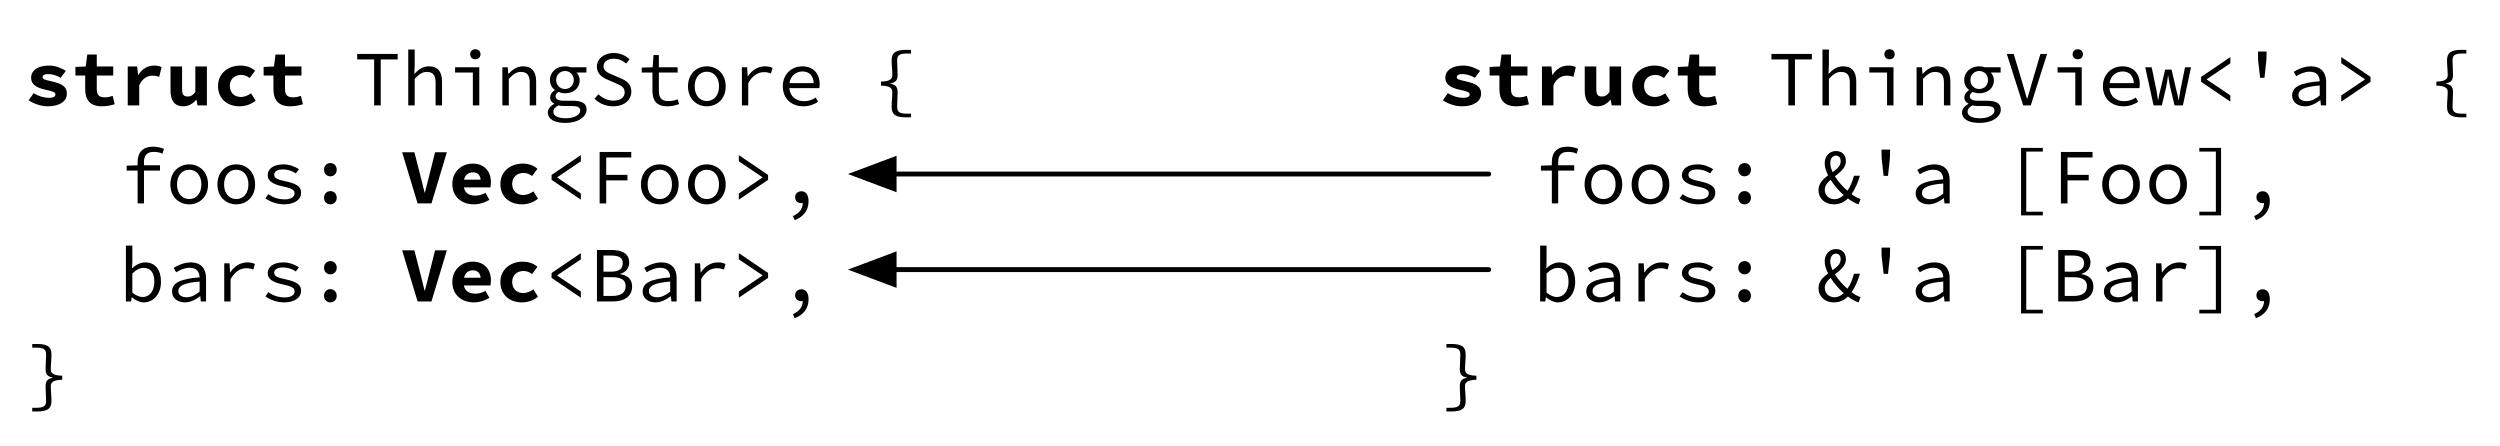 <?xml version="1.0" encoding="UTF-8"?>
<svg xmlns="http://www.w3.org/2000/svg" xmlns:xlink="http://www.w3.org/1999/xlink" width="510" height="91" viewBox="0 0 510 91">
<defs>
<g>
<g id="glyph-0-0">
<path d="M 4.734 0.188 C 7.281 0.188 8.641 -0.922 8.641 -2.375 C 8.641 -3.656 7.969 -4.359 5.516 -4.906 C 4.172 -5.219 3.688 -5.312 3.688 -5.766 C 3.688 -6.125 4.047 -6.391 4.781 -6.391 C 5.656 -6.391 6.578 -6.109 7.375 -5.625 L 8.438 -7.047 C 7.594 -7.562 6.422 -8.125 4.984 -8.125 C 2.734 -8.125 1.344 -7.125 1.344 -5.641 C 1.344 -4.422 2.203 -3.625 4.375 -3.172 C 5.922 -2.828 6.312 -2.672 6.312 -2.219 C 6.312 -1.844 5.922 -1.547 5.062 -1.547 C 3.922 -1.547 2.828 -1.891 1.859 -2.5 L 0.844 -1.031 C 1.859 -0.359 3.312 0.188 4.734 0.188 Z M 4.734 0.188 "/>
</g>
<g id="glyph-0-1">
<path d="M 6.203 0.188 C 7.266 0.188 8.094 -0.031 8.797 -0.234 L 8.391 -1.938 C 7.906 -1.781 7.406 -1.641 6.812 -1.641 C 5.641 -1.641 5.141 -2.109 5.141 -3.312 L 5.141 -6.094 L 8.5 -6.094 L 8.5 -7.938 L 5.141 -7.938 L 5.141 -10.375 L 3.203 -10.375 L 2.891 -7.938 L 0.781 -7.844 L 0.781 -6.094 L 2.781 -6.094 L 2.781 -3.297 C 2.781 -1.219 3.688 0.188 6.203 0.188 Z M 6.203 0.188 "/>
</g>
<g id="glyph-0-2">
<path d="M 1.859 0 L 4.203 0 L 4.203 -4.125 C 4.875 -5.547 5.906 -6.062 6.875 -6.062 C 7.469 -6.062 7.797 -5.984 8.281 -5.844 L 8.766 -7.812 C 8.297 -8.016 7.938 -8.125 7.234 -8.125 C 5.969 -8.125 4.797 -7.5 4.016 -6.203 L 3.969 -6.203 L 3.781 -7.938 L 1.859 -7.938 Z M 1.859 0 "/>
</g>
<g id="glyph-0-3">
<path d="M 3.562 0.188 C 4.703 0.188 5.531 -0.344 6.234 -1.141 L 6.297 -1.141 L 6.484 0 L 8.406 0 L 8.406 -7.938 L 6.047 -7.938 L 6.047 -2.719 C 5.5 -2.016 5.094 -1.812 4.5 -1.812 C 3.609 -1.812 3.344 -2.281 3.344 -3.344 L 3.344 -7.938 L 0.984 -7.938 L 0.984 -3.047 C 0.984 -1.047 1.766 0.188 3.562 0.188 Z M 3.562 0.188 "/>
</g>
<g id="glyph-0-4">
<path d="M 5.484 0.188 C 6.578 0.188 7.797 -0.172 8.75 -0.969 L 7.812 -2.469 C 7.234 -2.062 6.547 -1.719 5.719 -1.719 C 4.406 -1.719 3.484 -2.594 3.484 -3.969 C 3.484 -5.344 4.438 -6.219 5.797 -6.219 C 6.391 -6.219 6.938 -6.031 7.547 -5.594 L 8.641 -7.062 C 7.969 -7.688 6.906 -8.125 5.656 -8.125 C 3.219 -8.125 1.078 -6.609 1.078 -3.969 C 1.078 -1.328 2.984 0.188 5.484 0.188 Z M 5.484 0.188 "/>
</g>
<g id="glyph-0-5">
<path d="M 3.391 0 L 6.219 0 L 9.359 -10.438 L 6.953 -10.438 L 5.734 -5.562 C 5.422 -4.438 5.203 -3.375 4.875 -2.219 L 4.812 -2.219 C 4.516 -3.375 4.297 -4.438 3.984 -5.562 L 2.734 -10.438 L 0.234 -10.438 Z M 3.391 0 "/>
</g>
<g id="glyph-0-6">
<path d="M 5.281 0.188 C 6.344 0.188 7.516 -0.156 8.438 -0.734 L 7.641 -2.156 C 6.938 -1.797 6.312 -1.594 5.594 -1.594 C 4.297 -1.594 3.453 -2.109 3.234 -3.266 L 8.641 -3.266 C 8.672 -3.453 8.75 -3.891 8.75 -4.312 C 8.75 -6.484 7.453 -8.125 5.016 -8.125 C 2.875 -8.125 0.875 -6.578 0.875 -3.969 C 0.875 -1.328 2.797 0.188 5.281 0.188 Z M 5.094 -6.344 C 6 -6.344 6.547 -5.828 6.656 -4.844 L 3.266 -4.844 C 3.5 -5.844 4.156 -6.344 5.094 -6.344 Z M 5.094 -6.344 "/>
</g>
<g id="glyph-1-0">
</g>
<g id="glyph-1-1">
<path d="M 4.125 0 L 5.469 0 L 5.469 -9.375 L 8.922 -9.375 L 8.922 -10.5 L 0.672 -10.5 L 0.672 -9.375 L 4.125 -9.375 Z M 4.125 0 "/>
</g>
<g id="glyph-1-2">
<path d="M 1.484 0 L 2.797 0 L 2.797 -5.422 C 3.719 -6.375 4.344 -6.828 5.266 -6.828 C 6.547 -6.828 7.062 -6.125 7.062 -4.656 L 7.062 0 L 8.375 0 L 8.375 -4.828 C 8.375 -6.875 7.516 -7.969 5.688 -7.969 C 4.469 -7.969 3.562 -7.312 2.766 -6.453 L 2.719 -6.453 L 2.797 -8.281 L 2.797 -11.391 L 1.484 -11.391 Z M 1.484 0 "/>
</g>
<g id="glyph-1-3">
<path d="M 5.062 0 L 6.375 0 L 6.375 -7.781 L 1.438 -7.781 L 1.438 -6.703 L 5.062 -6.703 Z M 5.562 -9.406 C 6.156 -9.406 6.625 -9.812 6.625 -10.438 C 6.625 -11.047 6.156 -11.453 5.562 -11.453 C 4.969 -11.453 4.516 -11.047 4.516 -10.438 C 4.516 -9.812 4.969 -9.406 5.562 -9.406 Z M 5.562 -9.406 "/>
</g>
<g id="glyph-1-4">
<path d="M 1.484 0 L 2.797 0 L 2.797 -5.422 C 3.719 -6.375 4.344 -6.828 5.266 -6.828 C 6.547 -6.828 7.062 -6.125 7.062 -4.656 L 7.062 0 L 8.375 0 L 8.375 -4.828 C 8.375 -6.875 7.516 -7.969 5.688 -7.969 C 4.469 -7.969 3.562 -7.312 2.75 -6.453 L 2.688 -6.453 L 2.578 -7.781 L 1.484 -7.781 Z M 1.484 0 "/>
</g>
<g id="glyph-1-5">
<path d="M 4.734 3.578 C 7.375 3.578 9.062 2.312 9.062 0.859 C 9.062 -0.453 8.094 -0.953 6.094 -0.953 L 4.359 -0.953 C 3.328 -0.953 2.734 -1.25 2.734 -1.859 C 2.734 -2.219 2.953 -2.516 3.344 -2.75 C 3.781 -2.562 4.25 -2.469 4.656 -2.469 C 6.344 -2.469 7.656 -3.469 7.656 -5.141 C 7.656 -5.766 7.359 -6.344 7.016 -6.703 L 9.031 -6.703 L 9.031 -7.781 L 5.812 -7.781 C 5.469 -7.906 5.109 -7.969 4.656 -7.969 C 3.016 -7.969 1.594 -6.875 1.594 -5.188 C 1.594 -4.25 2.031 -3.562 2.562 -3.172 L 2.562 -3.109 C 1.969 -2.703 1.625 -2.141 1.625 -1.641 C 1.625 -0.984 2.016 -0.594 2.438 -0.375 L 2.438 -0.297 C 1.594 0.172 1.156 0.797 1.156 1.422 C 1.156 2.797 2.469 3.578 4.734 3.578 Z M 4.656 -3.344 C 3.688 -3.344 2.859 -4.062 2.859 -5.188 C 2.859 -6.266 3.688 -7.016 4.656 -7.016 C 5.641 -7.016 6.453 -6.266 6.453 -5.188 C 6.453 -4.062 5.641 -3.344 4.656 -3.344 Z M 4.828 2.625 C 3.172 2.625 2.281 2.109 2.281 1.297 C 2.281 0.844 2.547 0.406 3.281 0 C 3.609 0.094 4.016 0.125 4.469 0.125 L 5.984 0.125 C 7.172 0.125 7.766 0.344 7.766 1.078 C 7.766 1.875 6.641 2.625 4.828 2.625 Z M 4.828 2.625 "/>
</g>
<g id="glyph-1-6">
<path d="M 4.875 0.188 C 7.188 0.188 8.594 -1.141 8.594 -2.797 C 8.594 -4.359 7.562 -5.078 6.266 -5.594 L 4.797 -6.234 C 3.906 -6.609 2.922 -6.969 2.922 -7.984 C 2.922 -8.922 3.75 -9.516 4.953 -9.516 C 6.047 -9.516 6.844 -9.141 7.531 -8.531 L 8.234 -9.391 C 7.469 -10.156 6.312 -10.688 5.016 -10.688 C 3.016 -10.688 1.562 -9.5 1.562 -7.906 C 1.562 -6.375 2.781 -5.609 3.844 -5.203 L 5.344 -4.547 C 6.422 -4.078 7.234 -3.766 7.234 -2.641 C 7.234 -1.656 6.391 -0.969 4.938 -0.969 C 3.75 -0.969 2.656 -1.5 1.875 -2.281 L 1.078 -1.359 C 2.016 -0.422 3.344 0.188 4.875 0.188 Z M 4.875 0.188 "/>
</g>
<g id="glyph-1-7">
<path d="M 6.297 0.188 C 7.281 0.188 8.031 -0.016 8.734 -0.266 L 8.453 -1.234 C 7.891 -1.031 7.312 -0.875 6.578 -0.875 C 5.078 -0.875 4.609 -1.609 4.609 -3.016 L 4.609 -6.703 L 8.438 -6.703 L 8.438 -7.781 L 4.609 -7.781 L 4.609 -10.266 L 3.516 -10.266 L 3.344 -7.781 L 1.109 -7.703 L 1.109 -6.703 L 3.297 -6.703 L 3.297 -3.031 C 3.297 -1.109 4.031 0.188 6.297 0.188 Z M 6.297 0.188 "/>
</g>
<g id="glyph-1-8">
<path d="M 4.797 0.188 C 6.844 0.188 8.641 -1.297 8.641 -3.875 C 8.641 -6.484 6.844 -7.969 4.797 -7.969 C 2.75 -7.969 0.953 -6.484 0.953 -3.875 C 0.953 -1.297 2.75 0.188 4.797 0.188 Z M 4.797 -0.891 C 3.312 -0.891 2.312 -2.094 2.312 -3.875 C 2.312 -5.656 3.312 -6.875 4.797 -6.875 C 6.281 -6.875 7.281 -5.656 7.281 -3.875 C 7.281 -2.094 6.281 -0.891 4.797 -0.891 Z M 4.797 -0.891 "/>
</g>
<g id="glyph-1-9">
<path d="M 2.344 0 L 3.641 0 L 3.641 -4.562 C 4.578 -6.172 5.688 -6.781 6.844 -6.781 C 7.453 -6.781 7.75 -6.703 8.281 -6.516 L 8.594 -7.641 C 8.109 -7.891 7.625 -7.969 7.062 -7.969 C 5.609 -7.969 4.406 -7.188 3.578 -5.938 L 3.531 -5.938 L 3.422 -7.781 L 2.344 -7.781 Z M 2.344 0 "/>
</g>
<g id="glyph-1-10">
<path d="M 5.281 0.188 C 6.531 0.188 7.516 -0.219 8.281 -0.734 L 7.812 -1.594 C 7.109 -1.156 6.375 -0.859 5.438 -0.859 C 3.828 -0.859 2.578 -1.766 2.422 -3.516 L 8.547 -3.516 C 8.578 -3.734 8.609 -4.016 8.609 -4.312 C 8.609 -6.516 7.297 -7.969 5.062 -7.969 C 2.969 -7.969 1.094 -6.438 1.094 -3.906 C 1.094 -1.312 2.938 0.188 5.281 0.188 Z M 5.094 -6.922 C 6.422 -6.922 7.297 -6.141 7.406 -4.547 L 2.453 -4.547 C 2.688 -6.078 3.812 -6.922 5.094 -6.922 Z M 5.094 -6.922 "/>
</g>
<g id="glyph-1-11">
<path d="M 7.062 2.438 L 8.031 2.438 L 8.031 1.688 L 7.203 1.688 C 5.562 1.688 5.219 1.266 5.219 0.219 C 5.219 -0.75 5.312 -1.578 5.312 -2.672 C 5.312 -3.719 4.953 -4.219 3.859 -4.422 L 3.859 -4.484 C 4.953 -4.672 5.312 -5.188 5.312 -6.219 C 5.312 -7.219 5.219 -8.203 5.219 -9.125 C 5.219 -10.156 5.562 -10.578 7.203 -10.578 L 8.031 -10.578 L 8.031 -11.328 L 7.062 -11.328 C 5.047 -11.328 4.094 -10.844 4.094 -9.203 C 4.094 -8.094 4.234 -7.125 4.234 -6.109 C 4.234 -5.484 3.812 -4.875 1.922 -4.859 L 1.922 -4.031 C 3.812 -4.016 4.234 -3.406 4.234 -2.781 C 4.234 -1.719 4.094 -0.859 4.094 0.297 C 4.094 1.953 5.047 2.438 7.062 2.438 Z M 7.062 2.438 "/>
</g>
<g id="glyph-1-12">
<path d="M 3.875 0 L 5.172 0 L 5.172 -6.703 L 8.438 -6.703 L 8.438 -7.781 L 5.172 -7.781 L 5.172 -8.484 C 5.172 -9.75 5.75 -10.516 7.141 -10.516 C 7.812 -10.516 8.297 -10.438 8.938 -10.141 L 9.25 -11.141 C 8.516 -11.438 7.781 -11.578 7.016 -11.578 C 4.859 -11.578 3.875 -10.344 3.875 -8.438 L 3.875 -7.781 L 1.641 -7.703 L 1.641 -6.703 L 3.875 -6.703 Z M 3.875 0 "/>
</g>
<g id="glyph-1-13">
<path d="M 4.953 0.188 C 7.188 0.188 8.422 -0.859 8.422 -2.125 C 8.422 -3.312 7.797 -3.969 5.203 -4.531 C 3.609 -4.859 2.938 -5.156 2.938 -5.828 C 2.938 -6.422 3.406 -6.938 4.734 -6.938 C 5.734 -6.938 6.625 -6.625 7.344 -6.125 L 7.984 -6.969 C 7.219 -7.5 6.031 -7.969 4.844 -7.969 C 2.719 -7.969 1.609 -7.016 1.609 -5.766 C 1.609 -4.594 2.641 -3.906 4.656 -3.484 C 6.766 -3.062 7.094 -2.641 7.094 -2.047 C 7.094 -1.391 6.438 -0.828 5.125 -0.828 C 3.688 -0.828 2.641 -1.25 1.75 -1.891 L 1.141 -1.031 C 2.078 -0.375 3.438 0.188 4.953 0.188 Z M 4.953 0.188 "/>
</g>
<g id="glyph-1-14">
<path d="M 4.797 -5.531 C 5.516 -5.531 6.094 -6.078 6.094 -6.875 C 6.094 -7.703 5.516 -8.234 4.797 -8.234 C 4.078 -8.234 3.5 -7.703 3.5 -6.875 C 3.5 -6.078 4.078 -5.531 4.797 -5.531 Z M 4.797 0.188 C 5.516 0.188 6.094 -0.359 6.094 -1.156 C 6.094 -1.969 5.516 -2.516 4.797 -2.516 C 4.078 -2.516 3.5 -1.969 3.5 -1.156 C 3.5 -0.359 4.078 0.188 4.797 0.188 Z M 4.797 0.188 "/>
</g>
<g id="glyph-1-15">
<path d="M 7.891 -0.766 L 7.891 -2.031 L 3.078 -5.281 L 3.078 -5.344 L 7.891 -8.594 L 7.891 -9.859 L 1.922 -5.812 L 1.922 -4.812 Z M 7.891 -0.766 "/>
</g>
<g id="glyph-1-16">
<path d="M 2.125 0 L 3.469 0 L 3.469 -4.703 L 7.797 -4.703 L 7.797 -5.828 L 3.469 -5.828 L 3.469 -9.375 L 8.578 -9.375 L 8.578 -10.5 L 2.125 -10.5 Z M 2.125 0 "/>
</g>
<g id="glyph-1-17">
<path d="M 1.719 -0.766 L 7.688 -4.812 L 7.688 -5.812 L 1.719 -9.859 L 1.719 -8.594 L 6.531 -5.344 L 6.531 -5.281 L 1.719 -2.031 Z M 1.719 -0.766 "/>
</g>
<g id="glyph-1-18">
<path d="M 3.516 3.406 C 5.281 2.75 6.344 1.438 6.344 -0.438 C 6.344 -1.688 5.844 -2.484 4.891 -2.484 C 4.203 -2.484 3.609 -2.047 3.609 -1.266 C 3.609 -0.469 4.172 -0.062 4.859 -0.062 C 4.953 -0.062 5.078 -0.062 5.172 -0.094 C 5.125 1.172 4.469 1.984 3.156 2.578 Z M 3.516 3.406 "/>
</g>
<g id="glyph-1-19">
<path d="M 5.125 0.188 C 6.969 0.188 8.641 -1.359 8.641 -4.016 C 8.641 -6.422 7.5 -7.969 5.406 -7.969 C 4.5 -7.969 3.5 -7.5 2.797 -6.781 L 2.75 -6.781 L 2.797 -8.281 L 2.797 -11.391 L 1.484 -11.391 L 1.484 0 L 2.547 0 L 2.656 -0.859 L 2.703 -0.859 C 3.438 -0.203 4.375 0.188 5.125 0.188 Z M 4.906 -0.906 C 4.359 -0.906 3.531 -1.172 2.797 -1.828 L 2.797 -5.703 C 3.594 -6.5 4.406 -6.859 5.094 -6.859 C 6.641 -6.859 7.281 -5.719 7.281 -4 C 7.281 -2.078 6.266 -0.906 4.906 -0.906 Z M 4.906 -0.906 "/>
</g>
<g id="glyph-1-20">
<path d="M 3.938 0.188 C 5.047 0.188 6.141 -0.391 7.016 -1.062 L 7.062 -1.062 L 7.172 0 L 8.234 0 L 8.234 -4.766 C 8.234 -6.703 7.219 -7.969 5.094 -7.969 C 3.734 -7.969 2.422 -7.359 1.625 -6.844 L 2.141 -5.953 C 2.859 -6.406 3.859 -6.875 4.859 -6.875 C 6.375 -6.875 6.891 -5.984 6.922 -4.922 C 2.906 -4.609 1.297 -3.766 1.297 -2.016 C 1.297 -0.625 2.484 0.188 3.938 0.188 Z M 4.281 -0.859 C 3.391 -0.859 2.578 -1.234 2.578 -2.109 C 2.578 -3.141 3.594 -3.797 6.922 -4.062 L 6.922 -2.016 C 6.047 -1.281 5.172 -0.859 4.281 -0.859 Z M 4.281 -0.859 "/>
</g>
<g id="glyph-1-21">
<path d="M 1.578 0 L 4.797 0 C 7.156 0 8.75 -1.016 8.75 -3.078 C 8.75 -4.516 7.859 -5.344 6.312 -5.578 L 6.312 -5.641 C 7.562 -5.969 8.156 -6.891 8.156 -7.938 C 8.156 -9.781 6.703 -10.5 4.562 -10.5 L 1.578 -10.5 Z M 2.906 -6.078 L 2.906 -9.375 L 4.406 -9.375 C 6.016 -9.375 6.844 -8.953 6.844 -7.828 C 6.844 -6.656 6.125 -6.078 4.344 -6.078 Z M 2.906 -1.125 L 2.906 -4.953 L 4.609 -4.953 C 6.453 -4.953 7.438 -4.438 7.438 -3.141 C 7.438 -1.719 6.406 -1.125 4.609 -1.125 Z M 2.906 -1.125 "/>
</g>
<g id="glyph-1-22">
<path d="M 1.578 2.438 L 2.562 2.438 C 4.562 2.438 5.5 1.953 5.5 0.297 C 5.5 -0.859 5.359 -1.719 5.359 -2.781 C 5.359 -3.406 5.797 -4.016 7.688 -4.031 L 7.688 -4.859 C 5.797 -4.875 5.359 -5.484 5.359 -6.109 C 5.359 -7.125 5.5 -8.094 5.5 -9.203 C 5.5 -10.844 4.562 -11.328 2.562 -11.328 L 1.578 -11.328 L 1.578 -10.578 L 2.406 -10.578 C 4.031 -10.578 4.406 -10.156 4.406 -9.125 C 4.406 -8.203 4.297 -7.219 4.297 -6.219 C 4.297 -5.188 4.641 -4.672 5.75 -4.484 L 5.75 -4.422 C 4.641 -4.219 4.297 -3.719 4.297 -2.672 C 4.297 -1.578 4.406 -0.75 4.406 0.219 C 4.406 1.266 4.031 1.688 2.406 1.688 L 1.578 1.688 Z M 1.578 2.438 "/>
</g>
<g id="glyph-1-23">
<path d="M 4.031 0 L 5.578 0 L 8.906 -10.5 L 7.547 -10.5 L 5.875 -4.828 C 5.516 -3.578 5.25 -2.594 4.859 -1.359 L 4.797 -1.359 C 4.422 -2.594 4.156 -3.578 3.797 -4.828 L 2.094 -10.5 L 0.688 -10.5 Z M 4.031 0 "/>
</g>
<g id="glyph-1-24">
<path d="M 1.828 0 L 3.516 0 L 4.391 -3.719 C 4.516 -4.25 4.641 -5.031 4.766 -6.016 L 4.828 -6.016 C 4.953 -5.031 5.094 -4.25 5.219 -3.719 L 6.109 0 L 7.812 0 L 9.469 -7.781 L 8.25 -7.781 L 7.328 -3.266 C 7.188 -2.531 7.109 -1.859 6.969 -1.125 L 6.906 -1.125 C 6.812 -1.859 6.609 -2.531 6.438 -3.266 L 5.5 -7.297 L 4.188 -7.297 L 3.234 -3.266 C 3.062 -2.547 2.875 -1.859 2.781 -1.125 L 2.719 -1.125 C 2.625 -1.859 2.516 -2.531 2.375 -3.266 L 1.438 -7.781 L 0.125 -7.781 Z M 1.828 0 "/>
</g>
<g id="glyph-1-25">
<path d="M 4.359 -5.625 L 5.25 -5.625 L 5.641 -9.234 L 5.688 -10.984 L 3.922 -10.984 L 3.953 -9.234 Z M 4.359 -5.625 "/>
</g>
<g id="glyph-1-26">
<path d="M 3.812 0.188 C 4.984 0.188 5.906 -0.266 6.672 -1.016 C 7.438 -0.422 8.172 -0.016 8.859 0.188 L 9.234 -0.891 C 8.672 -1.078 8.062 -1.406 7.422 -1.906 C 8.188 -3.016 8.734 -4.281 9.125 -5.656 L 7.906 -5.656 C 7.594 -4.469 7.172 -3.438 6.578 -2.594 C 5.609 -3.422 4.688 -4.469 4.016 -5.531 C 5.125 -6.391 6.266 -7.266 6.266 -8.609 C 6.266 -9.844 5.531 -10.688 4.234 -10.688 C 2.844 -10.688 1.938 -9.594 1.938 -8.203 C 1.938 -7.453 2.188 -6.594 2.641 -5.734 C 1.609 -4.969 0.672 -4.094 0.672 -2.719 C 0.672 -1.031 1.953 0.188 3.812 0.188 Z M 3.078 -8.219 C 3.078 -9.094 3.5 -9.75 4.234 -9.75 C 4.938 -9.75 5.203 -9.203 5.203 -8.594 C 5.203 -7.656 4.453 -7.031 3.547 -6.391 C 3.25 -7.031 3.078 -7.641 3.078 -8.219 Z M 3.969 -0.859 C 2.844 -0.859 1.953 -1.625 1.953 -2.797 C 1.953 -3.609 2.469 -4.234 3.141 -4.828 C 3.859 -3.703 4.797 -2.594 5.812 -1.703 C 5.266 -1.188 4.625 -0.859 3.969 -0.859 Z M 3.969 -0.859 "/>
</g>
<g id="glyph-1-27">
<path d="M 3.594 2.438 L 8.031 2.438 L 8.031 1.688 L 4.656 1.688 L 4.656 -10.578 L 8.031 -10.578 L 8.031 -11.328 L 3.594 -11.328 Z M 3.594 2.438 "/>
</g>
<g id="glyph-1-28">
<path d="M 1.562 2.438 L 6 2.438 L 6 -11.328 L 1.562 -11.328 L 1.562 -10.578 L 4.938 -10.578 L 4.938 1.688 L 1.562 1.688 Z M 1.562 2.438 "/>
</g>
</g>
</defs>
<rect x="-51" y="-9.1" width="612" height="109.2" fill="rgb(100%, 100%, 100%)" fill-opacity="1"/>
<rect x="-51" y="-9.1" width="612" height="109.2" fill="rgb(100%, 100%, 100%)" fill-opacity="1"/>
<g fill="rgb(0%, 0%, 0%)" fill-opacity="1">
<use xlink:href="#glyph-0-0" x="5" y="21.5"/>
<use xlink:href="#glyph-0-1" x="14.6" y="21.5"/>
<use xlink:href="#glyph-0-2" x="24.2" y="21.5"/>
<use xlink:href="#glyph-0-3" x="33.8" y="21.5"/>
<use xlink:href="#glyph-0-4" x="43.4" y="21.5"/>
<use xlink:href="#glyph-0-1" x="53" y="21.5"/>
</g>
<g fill="rgb(0%, 0%, 0%)" fill-opacity="1">
<use xlink:href="#glyph-1-0" x="62.6" y="21.5"/>
<use xlink:href="#glyph-1-1" x="72.2" y="21.5"/>
<use xlink:href="#glyph-1-2" x="81.8" y="21.5"/>
<use xlink:href="#glyph-1-3" x="91.4" y="21.5"/>
<use xlink:href="#glyph-1-4" x="101" y="21.5"/>
<use xlink:href="#glyph-1-5" x="110.6" y="21.5"/>
<use xlink:href="#glyph-1-6" x="120.2" y="21.5"/>
<use xlink:href="#glyph-1-7" x="129.8" y="21.5"/>
<use xlink:href="#glyph-1-8" x="139.4" y="21.5"/>
<use xlink:href="#glyph-1-9" x="149" y="21.5"/>
<use xlink:href="#glyph-1-10" x="158.6" y="21.5"/>
<use xlink:href="#glyph-1-0" x="168.2" y="21.5"/>
<use xlink:href="#glyph-1-11" x="177.8" y="21.5"/>
</g>
<g fill="rgb(0%, 0%, 0%)" fill-opacity="1">
<use xlink:href="#glyph-1-0" x="5" y="41.5"/>
<use xlink:href="#glyph-1-0" x="14.6" y="41.5"/>
<use xlink:href="#glyph-1-12" x="24.2" y="41.5"/>
<use xlink:href="#glyph-1-8" x="33.8" y="41.5"/>
<use xlink:href="#glyph-1-8" x="43.4" y="41.5"/>
<use xlink:href="#glyph-1-13" x="53" y="41.5"/>
<use xlink:href="#glyph-1-14" x="62.6" y="41.5"/>
<use xlink:href="#glyph-1-0" x="72.2" y="41.5"/>
</g>
<g fill="rgb(0%, 0%, 0%)" fill-opacity="1">
<use xlink:href="#glyph-0-5" x="81.8" y="41.5"/>
<use xlink:href="#glyph-0-6" x="91.4" y="41.5"/>
<use xlink:href="#glyph-0-4" x="101" y="41.5"/>
</g>
<g fill="rgb(0%, 0%, 0%)" fill-opacity="1">
<use xlink:href="#glyph-1-15" x="110.6" y="41.5"/>
<use xlink:href="#glyph-1-16" x="120.2" y="41.5"/>
<use xlink:href="#glyph-1-8" x="129.8" y="41.5"/>
<use xlink:href="#glyph-1-8" x="139.4" y="41.5"/>
<use xlink:href="#glyph-1-17" x="149" y="41.5"/>
<use xlink:href="#glyph-1-18" x="158.6" y="41.5"/>
</g>
<g fill="rgb(0%, 0%, 0%)" fill-opacity="1">
<use xlink:href="#glyph-1-0" x="5" y="61.5"/>
<use xlink:href="#glyph-1-0" x="14.6" y="61.5"/>
<use xlink:href="#glyph-1-19" x="24.2" y="61.5"/>
<use xlink:href="#glyph-1-20" x="33.8" y="61.5"/>
<use xlink:href="#glyph-1-9" x="43.4" y="61.5"/>
<use xlink:href="#glyph-1-13" x="53" y="61.5"/>
<use xlink:href="#glyph-1-14" x="62.6" y="61.5"/>
<use xlink:href="#glyph-1-0" x="72.2" y="61.5"/>
</g>
<g fill="rgb(0%, 0%, 0%)" fill-opacity="1">
<use xlink:href="#glyph-0-5" x="81.8" y="61.5"/>
<use xlink:href="#glyph-0-6" x="91.4" y="61.5"/>
<use xlink:href="#glyph-0-4" x="101" y="61.5"/>
</g>
<g fill="rgb(0%, 0%, 0%)" fill-opacity="1">
<use xlink:href="#glyph-1-15" x="110.6" y="61.5"/>
<use xlink:href="#glyph-1-21" x="120.2" y="61.5"/>
<use xlink:href="#glyph-1-20" x="129.8" y="61.5"/>
<use xlink:href="#glyph-1-9" x="139.4" y="61.5"/>
<use xlink:href="#glyph-1-17" x="149" y="61.5"/>
<use xlink:href="#glyph-1-18" x="158.6" y="61.5"/>
</g>
<g fill="rgb(0%, 0%, 0%)" fill-opacity="1">
<use xlink:href="#glyph-1-22" x="5" y="81.5"/>
</g>
<g fill="rgb(0%, 0%, 0%)" fill-opacity="1">
<use xlink:href="#glyph-0-0" x="293.5" y="21.5"/>
<use xlink:href="#glyph-0-1" x="303.1" y="21.5"/>
<use xlink:href="#glyph-0-2" x="312.7" y="21.5"/>
<use xlink:href="#glyph-0-3" x="322.3" y="21.5"/>
<use xlink:href="#glyph-0-4" x="331.9" y="21.5"/>
<use xlink:href="#glyph-0-1" x="341.5" y="21.5"/>
</g>
<g fill="rgb(0%, 0%, 0%)" fill-opacity="1">
<use xlink:href="#glyph-1-0" x="351.1" y="21.5"/>
<use xlink:href="#glyph-1-1" x="360.7" y="21.5"/>
<use xlink:href="#glyph-1-2" x="370.3" y="21.5"/>
<use xlink:href="#glyph-1-3" x="379.9" y="21.5"/>
<use xlink:href="#glyph-1-4" x="389.5" y="21.5"/>
<use xlink:href="#glyph-1-5" x="399.1" y="21.5"/>
<use xlink:href="#glyph-1-23" x="408.7" y="21.5"/>
<use xlink:href="#glyph-1-3" x="418.3" y="21.5"/>
<use xlink:href="#glyph-1-10" x="427.9" y="21.5"/>
<use xlink:href="#glyph-1-24" x="437.5" y="21.5"/>
<use xlink:href="#glyph-1-15" x="447.1" y="21.5"/>
<use xlink:href="#glyph-1-25" x="456.7" y="21.5"/>
<use xlink:href="#glyph-1-20" x="466.3" y="21.5"/>
<use xlink:href="#glyph-1-17" x="475.9" y="21.5"/>
<use xlink:href="#glyph-1-0" x="485.5" y="21.5"/>
<use xlink:href="#glyph-1-11" x="495.1" y="21.5"/>
</g>
<g fill="rgb(0%, 0%, 0%)" fill-opacity="1">
<use xlink:href="#glyph-1-0" x="293.5" y="41.5"/>
<use xlink:href="#glyph-1-0" x="303.1" y="41.5"/>
<use xlink:href="#glyph-1-12" x="312.7" y="41.5"/>
<use xlink:href="#glyph-1-8" x="322.3" y="41.5"/>
<use xlink:href="#glyph-1-8" x="331.9" y="41.5"/>
<use xlink:href="#glyph-1-13" x="341.5" y="41.5"/>
<use xlink:href="#glyph-1-14" x="351.1" y="41.5"/>
<use xlink:href="#glyph-1-0" x="360.7" y="41.5"/>
<use xlink:href="#glyph-1-26" x="370.3" y="41.5"/>
<use xlink:href="#glyph-1-25" x="379.9" y="41.5"/>
<use xlink:href="#glyph-1-20" x="389.5" y="41.5"/>
<use xlink:href="#glyph-1-0" x="399.1" y="41.5"/>
<use xlink:href="#glyph-1-27" x="408.7" y="41.5"/>
<use xlink:href="#glyph-1-16" x="418.3" y="41.5"/>
<use xlink:href="#glyph-1-8" x="427.9" y="41.5"/>
<use xlink:href="#glyph-1-8" x="437.5" y="41.5"/>
<use xlink:href="#glyph-1-28" x="447.1" y="41.5"/>
<use xlink:href="#glyph-1-18" x="456.7" y="41.5"/>
</g>
<g fill="rgb(0%, 0%, 0%)" fill-opacity="1">
<use xlink:href="#glyph-1-0" x="293.5" y="61.5"/>
<use xlink:href="#glyph-1-0" x="303.1" y="61.5"/>
<use xlink:href="#glyph-1-19" x="312.7" y="61.5"/>
<use xlink:href="#glyph-1-20" x="322.3" y="61.5"/>
<use xlink:href="#glyph-1-9" x="331.9" y="61.5"/>
<use xlink:href="#glyph-1-13" x="341.5" y="61.5"/>
<use xlink:href="#glyph-1-14" x="351.1" y="61.5"/>
<use xlink:href="#glyph-1-0" x="360.7" y="61.5"/>
<use xlink:href="#glyph-1-26" x="370.3" y="61.5"/>
<use xlink:href="#glyph-1-25" x="379.9" y="61.5"/>
<use xlink:href="#glyph-1-20" x="389.5" y="61.5"/>
<use xlink:href="#glyph-1-0" x="399.1" y="61.5"/>
<use xlink:href="#glyph-1-27" x="408.7" y="61.5"/>
<use xlink:href="#glyph-1-21" x="418.3" y="61.5"/>
<use xlink:href="#glyph-1-20" x="427.9" y="61.5"/>
<use xlink:href="#glyph-1-9" x="437.5" y="61.5"/>
<use xlink:href="#glyph-1-28" x="447.1" y="61.5"/>
<use xlink:href="#glyph-1-18" x="456.7" y="61.5"/>
</g>
<g fill="rgb(0%, 0%, 0%)" fill-opacity="1">
<use xlink:href="#glyph-1-22" x="293.5" y="81.5"/>
</g>
<path fill="none" stroke-width="1" stroke-linecap="round" stroke-linejoin="round" stroke="rgb(0%, 0%, 0%)" stroke-opacity="1" stroke-miterlimit="10" d="M 370.699 327.5 L 249.398 327.5 " transform="matrix(1, 0, 0, 1, -67, -292)"/>
<path fill-rule="nonzero" fill="rgb(0%, 0%, 0%)" fill-opacity="1" stroke-width="1" stroke-linecap="butt" stroke-linejoin="miter" stroke="rgb(0%, 0%, 0%)" stroke-opacity="1" stroke-miterlimit="10" d="M 241.398 327.5 L 249.398 330.5 L 249.398 324.5 Z M 241.398 327.5 " transform="matrix(1, 0, 0, 1, -67, -292)"/>
<path fill="none" stroke-width="1" stroke-linecap="round" stroke-linejoin="round" stroke="rgb(0%, 0%, 0%)" stroke-opacity="1" stroke-miterlimit="10" d="M 370.699 347 L 249.398 347 " transform="matrix(1, 0, 0, 1, -67, -292)"/>
<path fill-rule="nonzero" fill="rgb(0%, 0%, 0%)" fill-opacity="1" stroke-width="1" stroke-linecap="butt" stroke-linejoin="miter" stroke="rgb(0%, 0%, 0%)" stroke-opacity="1" stroke-miterlimit="10" d="M 241.398 347 L 249.398 350 L 249.398 344 Z M 241.398 347 " transform="matrix(1, 0, 0, 1, -67, -292)"/>
</svg>
